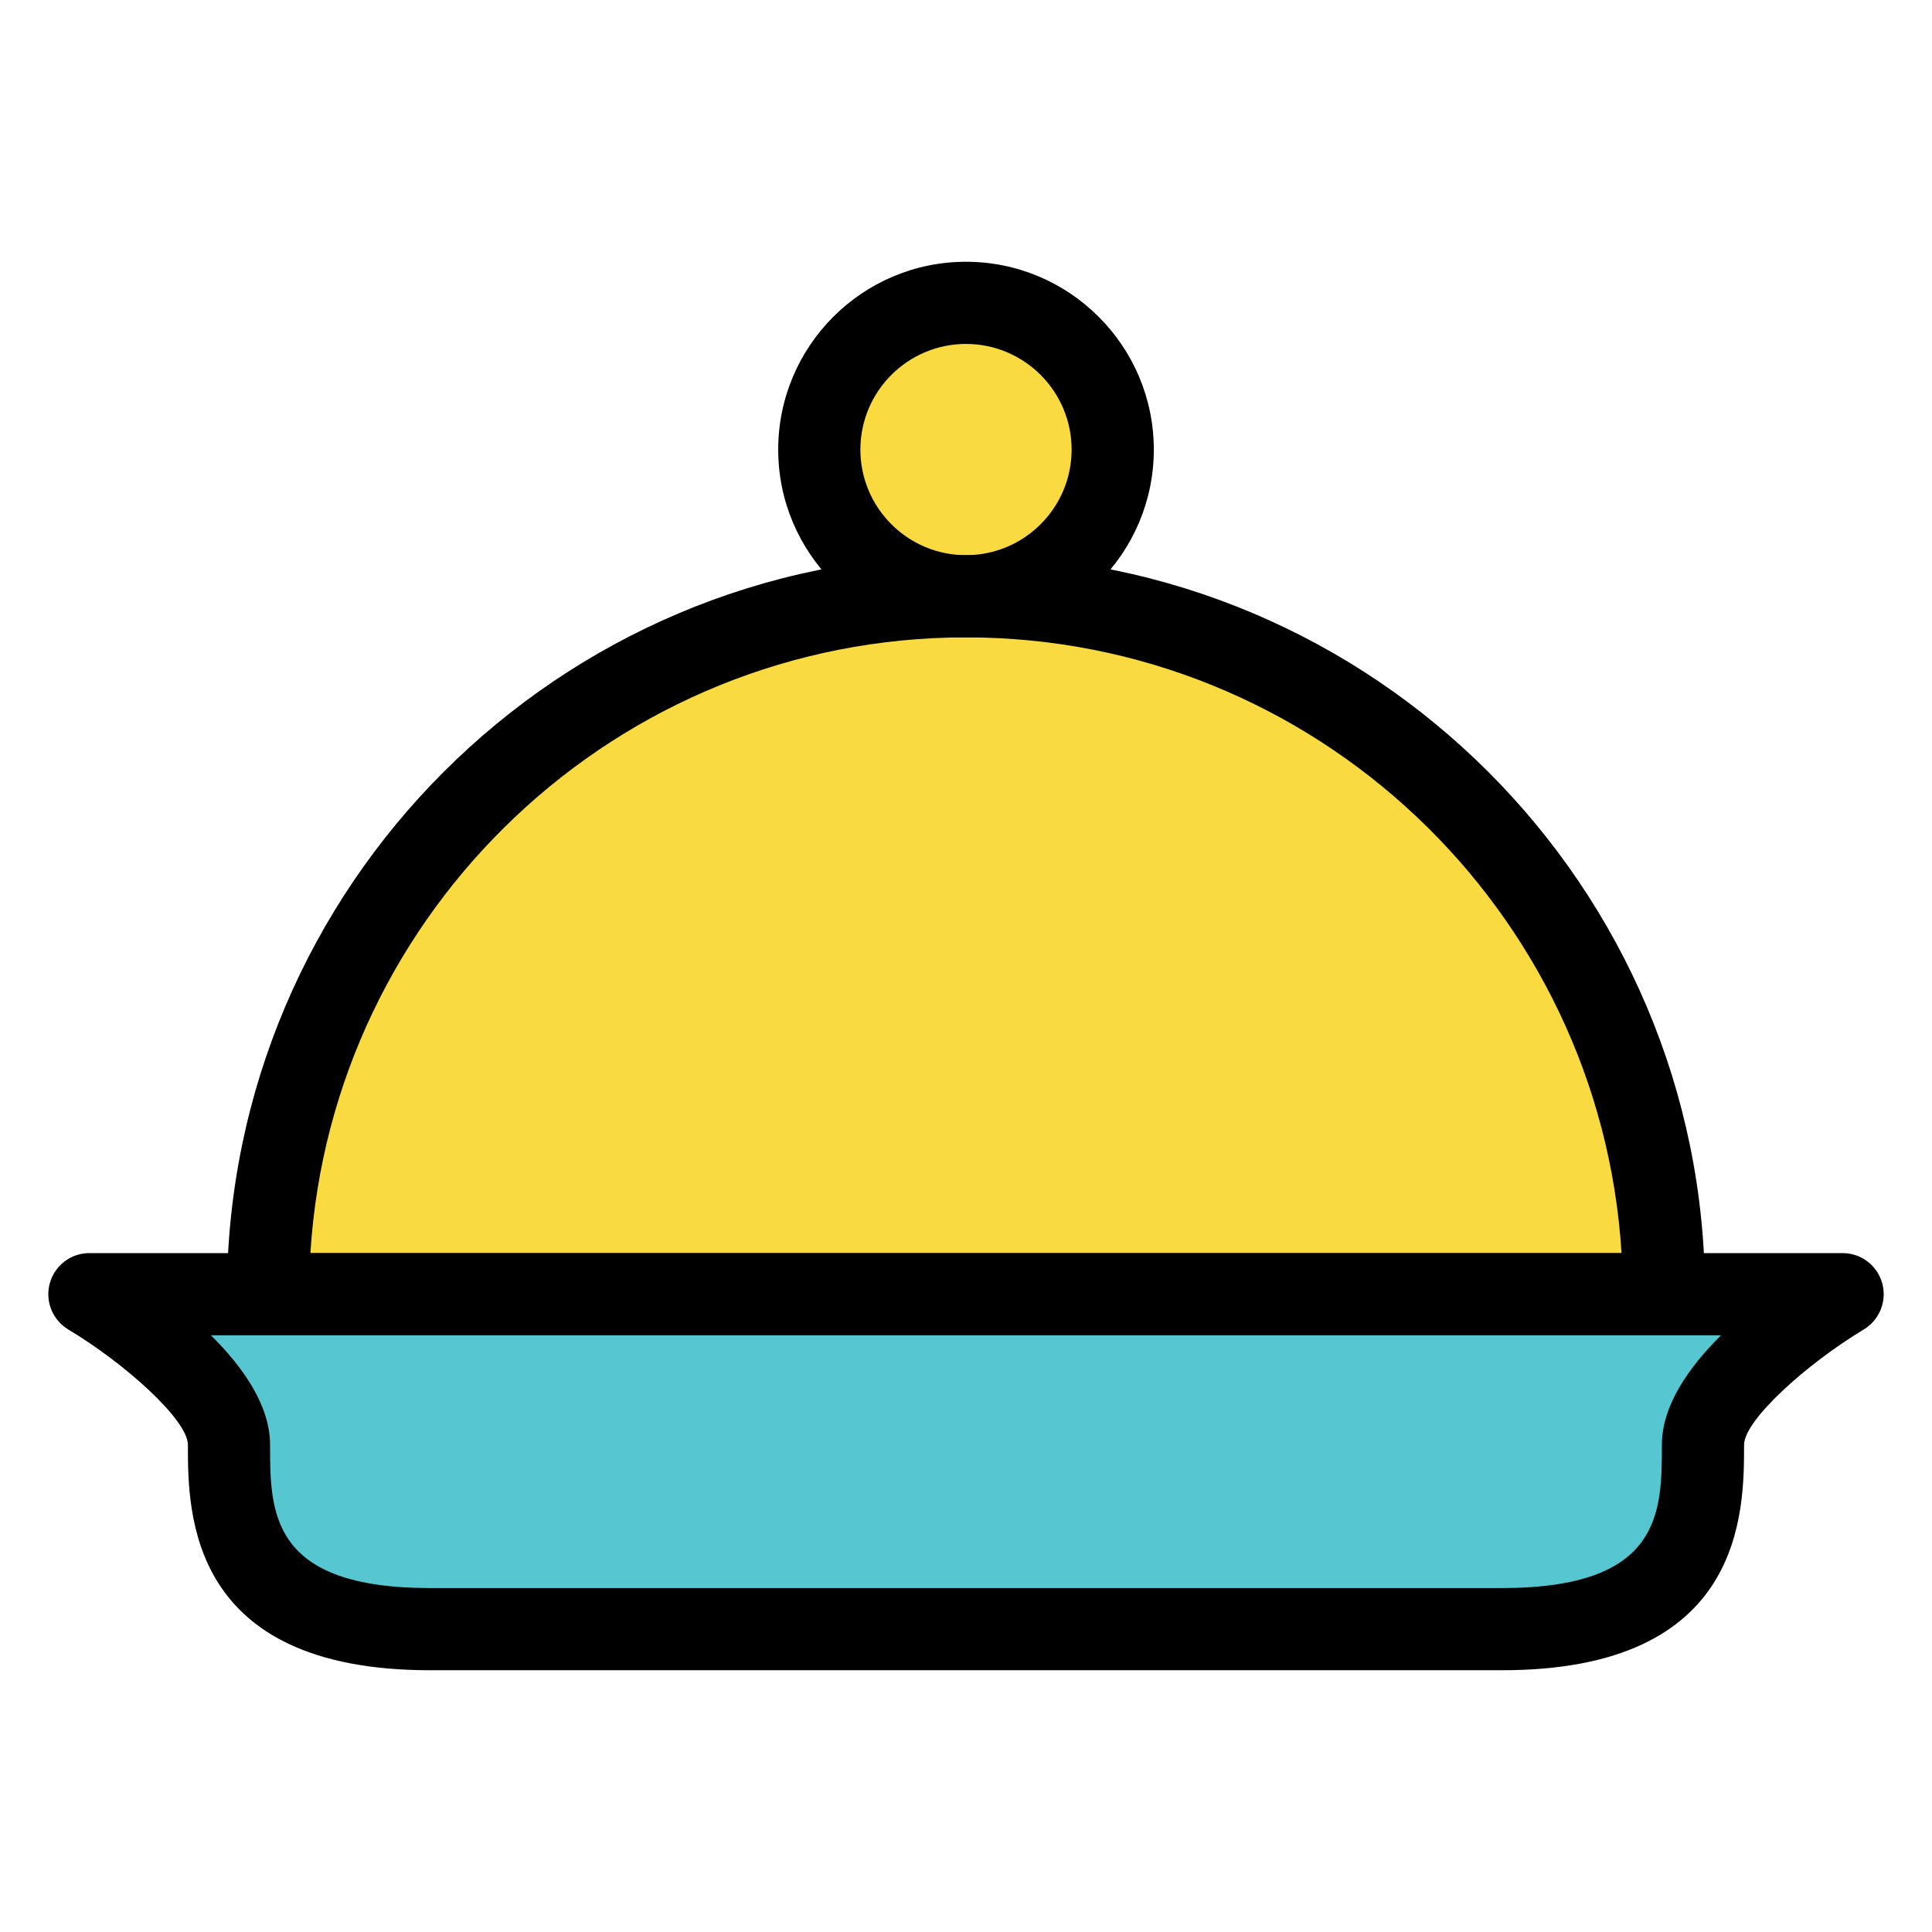 <svg xmlns="http://www.w3.org/2000/svg" width="100" height="100" enable-background="new 0 0 100 100" viewBox="0 0 100 100" id="dish"><path fill="#F9DA41" d="M49.999 30.864c-19.95 0-36.125 16.172-36.125 36.125h72.25C86.124 47.036 69.945 30.864 49.999 30.864zM57.594 23.271c0 4.188-3.4 7.592-7.595 7.592-4.193 0-7.593-3.404-7.593-7.592 0-4.197 3.399-7.596 7.593-7.596C54.193 15.675 57.594 19.075 57.594 23.271z"></path><path d="M86.124,69.115h-72.25c-1.174,0-2.127-0.953-2.127-2.127c0-21.091,17.16-38.251,38.252-38.251
			c21.093,0,38.252,17.16,38.252,38.251C88.251,68.162,87.298,69.115,86.124,69.115z M16.066,64.861h67.865
			c-1.1-17.759-15.899-31.871-33.932-31.871C31.966,32.991,17.168,47.102,16.066,64.861z"></path><path d="M49.999,32.991c-5.358,0-9.719-4.36-9.719-9.719c0-5.361,4.36-9.723,9.719-9.723c5.36,0,9.722,4.362,9.722,9.723
			C59.721,28.63,55.359,32.991,49.999,32.991z M49.999,17.802c-3.014,0-5.466,2.454-5.466,5.469c0,3.013,2.452,5.465,5.466,5.465
			c3.015,0,5.468-2.452,5.468-5.465C55.467,20.256,53.014,17.802,49.999,17.802z"></path><path fill="#56C6D0" d="M49.999,66.988H4.627c0,0,7.226,4.332,7.226,7.799s0,9.537,10.403,9.537c10.404,0,27.743,0,27.743,0
			s17.34,0,27.745,0c10.401,0,10.401-6.07,10.401-9.537s7.228-7.799,7.228-7.799H49.999z"></path><path d="M77.744,86.451H22.256c-12.53,0-12.53-8.174-12.53-11.664c0-1.297-3.27-4.223-6.192-5.973
			c-0.82-0.494-1.211-1.471-0.956-2.393c0.255-0.924,1.093-1.561,2.049-1.561h90.746c0.956,0,1.795,0.637,2.05,1.561
			c0.255,0.918-0.136,1.898-0.955,2.393c-2.925,1.756-6.195,4.686-6.195,5.973C90.272,78.277,90.272,86.451,77.744,86.451z
			 M10.917,69.115c1.674,1.656,3.062,3.643,3.062,5.672c0,3.473,0,7.41,8.277,7.41h55.488c8.274,0,8.274-3.938,8.274-7.41
			c0-2.029,1.388-4.016,3.063-5.672H10.917z"></path></svg>